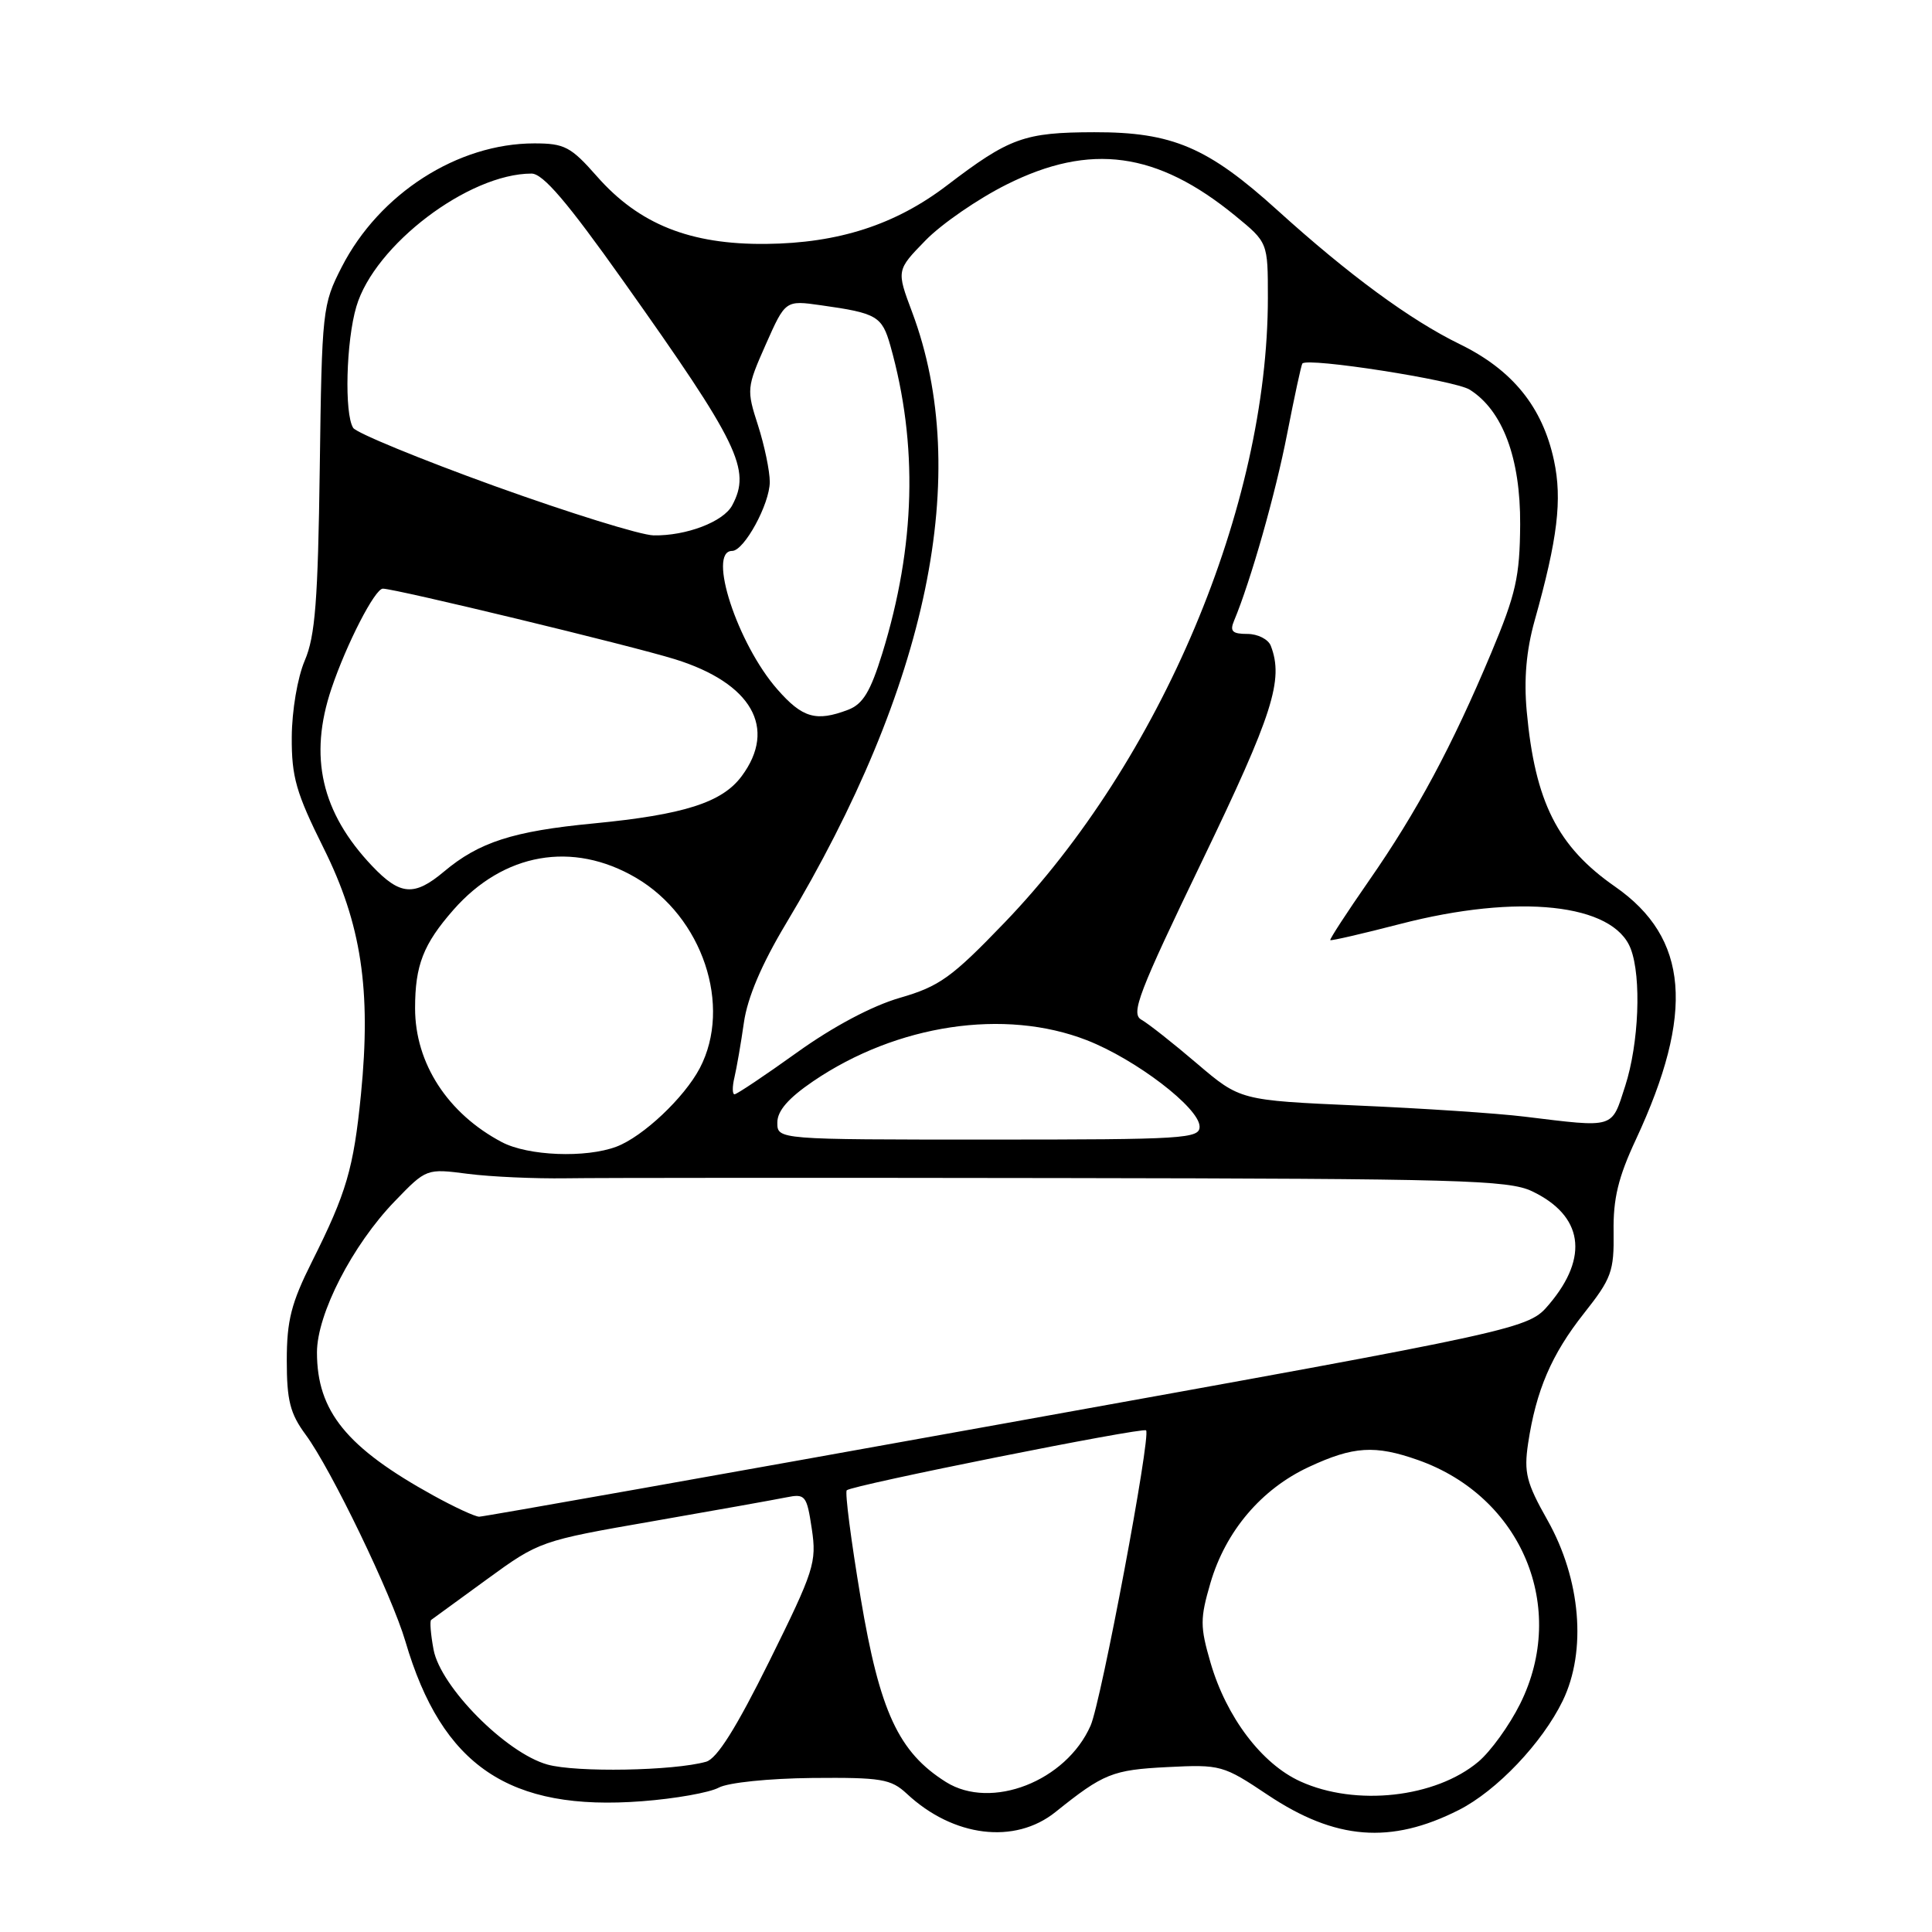 <?xml version="1.0" encoding="UTF-8" standalone="no"?>
<!DOCTYPE svg PUBLIC "-//W3C//DTD SVG 1.1//EN" "http://www.w3.org/Graphics/SVG/1.1/DTD/svg11.dtd" >
<svg xmlns="http://www.w3.org/2000/svg" xmlns:xlink="http://www.w3.org/1999/xlink" version="1.1" viewBox="0 0 256 256">
 <g >
 <path fill="currentColor"
d=" M 139.86 240.10 C 146.23 234.99 147.41 234.52 154.65 234.15 C 161.75 233.79 162.08 233.89 167.99 237.84 C 176.95 243.82 184.28 244.40 193.29 239.84 C 198.33 237.29 204.36 230.94 207.07 225.36 C 210.27 218.75 209.46 209.26 205.05 201.43 C 202.25 196.48 201.91 195.11 202.48 191.27 C 203.54 184.23 205.58 179.47 209.88 174.03 C 213.54 169.40 213.88 168.47 213.81 163.23 C 213.74 158.83 214.43 155.99 216.76 151.00 C 224.59 134.19 223.77 124.28 214.00 117.48 C 206.38 112.18 203.40 106.26 202.30 94.26 C 201.91 90.01 202.24 86.20 203.34 82.26 C 206.40 71.37 207.02 66.20 205.91 61.01 C 204.39 53.92 200.41 49.01 193.42 45.60 C 186.86 42.40 178.71 36.41 169.29 27.88 C 160.04 19.50 155.34 17.50 145.00 17.52 C 135.72 17.54 133.76 18.25 125.49 24.56 C 118.65 29.78 111.12 32.22 101.50 32.32 C 91.45 32.42 84.68 29.72 79.09 23.36 C 75.64 19.44 74.80 19.00 70.80 19.00 C 60.63 19.00 50.26 25.66 45.28 35.38 C 42.73 40.37 42.65 41.04 42.37 62.03 C 42.13 79.58 41.77 84.30 40.38 87.53 C 39.42 89.78 38.68 94.17 38.66 97.66 C 38.63 102.95 39.23 105.05 42.89 112.40 C 47.88 122.42 49.20 131.15 47.83 145.00 C 46.85 154.86 45.91 158.05 41.34 167.17 C 38.59 172.66 38.00 174.97 38.00 180.27 C 38.00 185.57 38.44 187.31 40.50 190.10 C 43.88 194.68 51.90 211.31 53.72 217.50 C 58.57 234.02 67.48 240.03 85.10 238.67 C 89.45 238.34 94.02 237.53 95.24 236.87 C 96.49 236.20 101.88 235.65 107.64 235.59 C 116.79 235.51 118.05 235.72 120.16 237.68 C 126.32 243.43 134.47 244.43 139.86 240.10 Z  M 125.35 236.13 C 119.06 232.18 116.57 226.80 114.04 211.72 C 112.77 204.14 111.94 197.73 112.20 197.47 C 112.86 196.80 151.42 189.09 151.86 189.53 C 152.54 190.20 145.91 225.48 144.51 228.65 C 141.27 236.02 131.35 239.89 125.35 236.13 Z  M 172.31 236.05 C 167.19 233.73 162.50 227.53 160.40 220.31 C 159.01 215.53 159.01 214.48 160.39 209.75 C 162.40 202.89 167.13 197.31 173.43 194.38 C 179.33 191.63 182.19 191.45 187.89 193.46 C 201.64 198.31 207.79 213.01 201.42 225.78 C 200.00 228.63 197.52 232.07 195.89 233.44 C 190.22 238.21 179.65 239.39 172.31 236.05 Z  M 72.53 233.81 C 67.04 232.27 58.38 223.52 57.45 218.59 C 57.07 216.56 56.93 214.79 57.13 214.65 C 57.33 214.50 60.65 212.09 64.50 209.28 C 71.45 204.22 71.60 204.16 86.50 201.57 C 94.75 200.13 102.71 198.71 104.18 198.41 C 106.71 197.90 106.90 198.13 107.57 202.60 C 108.23 207.03 107.88 208.12 101.95 220.10 C 97.56 228.96 95.00 233.04 93.56 233.44 C 89.26 234.65 76.34 234.88 72.53 233.81 Z  M 57.42 198.16 C 45.92 191.82 42.00 187.00 42.00 179.20 C 42.00 174.11 46.71 164.96 52.31 159.17 C 56.50 154.83 56.50 154.83 62.00 155.54 C 65.03 155.93 70.88 156.19 75.00 156.13 C 79.12 156.06 108.83 156.05 141.00 156.10 C 193.29 156.18 199.87 156.36 202.99 157.84 C 209.75 161.06 210.59 166.53 205.29 172.80 C 202.50 176.11 202.50 176.11 133.50 188.54 C 95.55 195.38 64.05 200.97 63.50 200.97 C 62.95 200.97 60.21 199.70 57.42 198.16 Z  M 66.50 151.34 C 59.32 147.55 55.00 140.89 55.00 133.60 C 55.00 127.90 56.09 125.11 60.08 120.56 C 66.72 113.00 75.88 111.39 84.27 116.31 C 93.09 121.48 97.04 133.28 92.73 141.53 C 90.67 145.45 85.20 150.61 81.68 151.94 C 77.61 153.47 69.98 153.17 66.50 151.34 Z  M 103.00 148.75 C 103.00 147.19 104.45 145.52 107.75 143.27 C 118.85 135.73 133.11 133.59 144.00 137.83 C 150.49 140.36 158.88 146.77 158.95 149.25 C 159.00 150.88 157.02 151.00 131.00 151.00 C 103.00 151.00 103.00 151.00 103.00 148.75 Z  M 202.00 147.96 C 198.43 147.52 188.49 146.86 179.91 146.49 C 164.33 145.80 164.33 145.80 158.60 140.92 C 155.45 138.23 152.13 135.61 151.23 135.11 C 149.81 134.31 150.86 131.57 159.30 114.06 C 168.66 94.63 170.12 90.08 168.39 85.58 C 168.06 84.71 166.66 84.00 165.29 84.00 C 163.29 84.00 162.93 83.65 163.52 82.25 C 165.73 76.97 169.02 65.39 170.55 57.50 C 171.52 52.55 172.42 48.35 172.57 48.17 C 173.23 47.33 192.75 50.38 194.74 51.63 C 199.11 54.37 201.48 60.71 201.43 69.50 C 201.38 76.43 200.87 78.70 197.60 86.50 C 192.42 98.86 187.72 107.61 181.40 116.69 C 178.46 120.92 176.15 124.47 176.27 124.57 C 176.40 124.68 180.55 123.72 185.50 122.44 C 201.20 118.37 213.80 119.72 216.08 125.72 C 217.52 129.49 217.16 138.27 215.35 143.89 C 213.50 149.61 214.10 149.43 202.00 147.96 Z  M 97.32 142.75 C 97.61 141.51 98.18 138.25 98.57 135.50 C 99.04 132.19 100.92 127.77 104.12 122.43 C 123.02 90.91 128.85 62.71 120.87 41.38 C 118.78 35.81 118.78 35.81 122.64 31.85 C 124.76 29.67 129.60 26.34 133.38 24.45 C 144.49 18.89 153.31 20.10 163.69 28.60 C 168.00 32.13 168.00 32.13 168.00 39.44 C 168.00 67.07 153.82 100.72 133.10 122.26 C 126.10 129.54 124.48 130.70 119.23 132.22 C 115.54 133.29 110.38 136.03 105.59 139.47 C 101.35 142.51 97.63 145.00 97.33 145.00 C 97.03 145.00 97.02 143.99 97.32 142.75 Z  M 49.31 114.75 C 42.58 107.66 40.88 100.26 43.92 91.24 C 45.92 85.31 49.68 78.00 50.73 78.00 C 52.38 78.00 83.60 85.54 89.43 87.35 C 99.60 90.51 103.01 96.47 98.28 102.84 C 95.69 106.34 90.63 107.95 78.65 109.11 C 67.98 110.13 63.47 111.59 58.83 115.49 C 54.89 118.80 53.02 118.66 49.31 114.75 Z  M 103.01 91.35 C 97.71 85.32 93.69 73.00 97.01 73.00 C 98.60 73.00 101.99 66.79 102.00 63.86 C 102.00 62.42 101.30 59.04 100.44 56.36 C 98.91 51.63 98.94 51.35 101.47 45.64 C 104.07 39.78 104.07 39.78 108.79 40.45 C 116.20 41.49 116.87 41.89 117.98 45.81 C 121.66 58.88 121.31 72.31 116.91 86.57 C 115.34 91.65 114.34 93.30 112.38 94.05 C 108.14 95.66 106.33 95.14 103.01 91.35 Z  M 65.53 64.40 C 55.65 60.83 47.22 57.36 46.80 56.70 C 45.61 54.84 45.86 45.19 47.22 40.62 C 49.62 32.47 62.11 23.00 70.43 23.00 C 71.95 23.00 75.16 26.76 82.60 37.25 C 97.92 58.84 99.56 62.22 97.02 66.96 C 95.86 69.14 90.92 71.02 86.60 70.94 C 84.90 70.91 75.41 67.96 65.53 64.40 Z "/>
</g>
</svg>